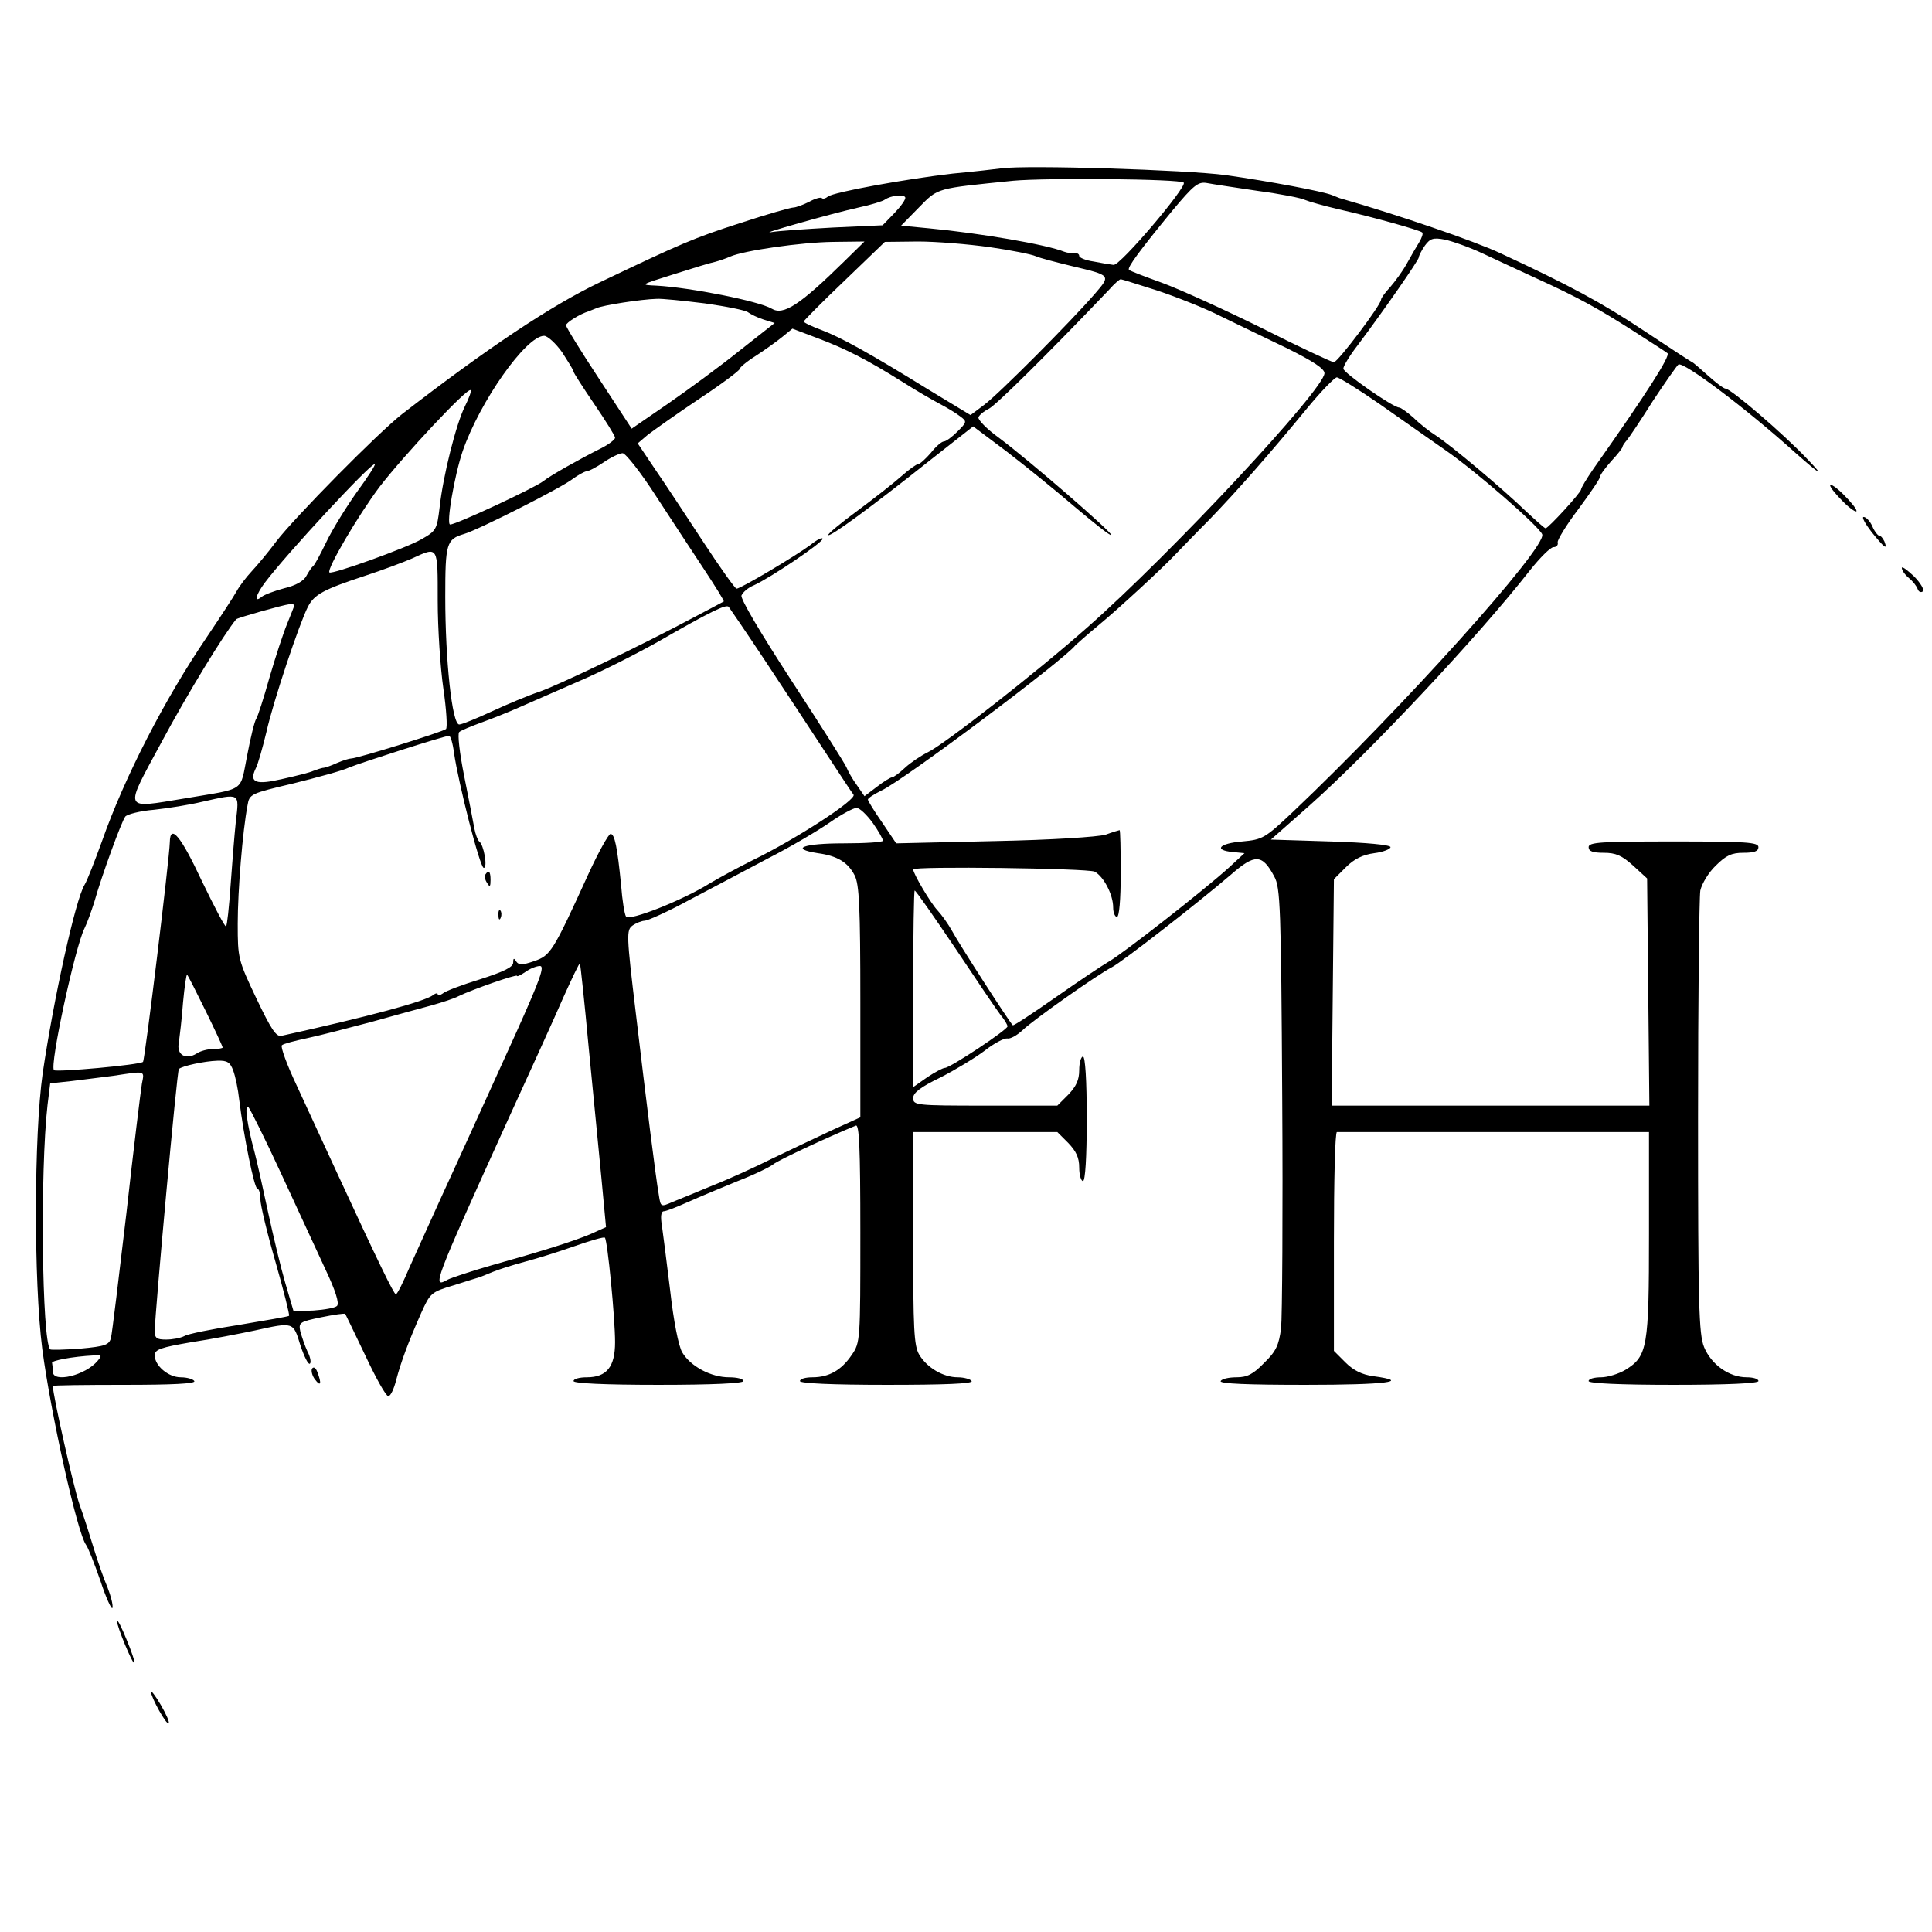 <?xml version="1.0" standalone="no"?>
<!DOCTYPE svg PUBLIC "-//W3C//DTD SVG 20010904//EN"
 "http://www.w3.org/TR/2001/REC-SVG-20010904/DTD/svg10.dtd">
<svg version="1.0" xmlns="http://www.w3.org/2000/svg"
 width="512pt" height="512pt" viewBox="0 0 512 512"
 preserveAspectRatio="xMidYMid meet">

<g transform="translate(0,512) scale(0.1,-0.1)"
fill="#000000" stroke="none">
<path d="M2655 4674 c-16 -2 -75 -9 -130 -14 -122 -14 -316 -49 -331 -61 -6
-5 -13 -7 -16 -4 -3 3 -18 -1 -34 -10 -16 -8 -35 -15 -42 -15 -7 0 -70 -18
-140 -41 -124 -40 -154 -53 -372 -157 -130 -62 -299 -175 -524 -349 -64 -50
-286 -275 -334 -338 -20 -27 -50 -63 -65 -79 -15 -16 -33 -40 -40 -53 -7 -13
-43 -68 -80 -123 -110 -162 -217 -369 -277 -540 -19 -52 -39 -104 -46 -115
-24 -39 -82 -302 -111 -500 -23 -164 -24 -549 -1 -730 23 -174 93 -488 116
-519 5 -6 22 -49 38 -95 15 -46 30 -78 32 -72 2 7 -4 31 -13 54 -10 23 -26 69
-36 102 -10 33 -27 87 -39 120 -15 44 -70 288 -70 312 0 2 86 3 191 3 124 0
188 3 184 10 -3 5 -19 10 -36 10 -33 0 -69 31 -69 58 0 16 16 21 97 35 54 8
130 23 168 31 104 23 102 23 121 -39 10 -30 21 -52 25 -49 4 2 2 17 -6 32 -7
15 -15 39 -19 53 -5 24 -3 26 55 38 34 7 62 11 64 9 1 -2 25 -51 53 -110 28
-60 55 -108 61 -108 6 0 15 19 21 43 13 49 32 100 66 177 24 53 26 56 87 74
34 11 64 20 67 21 3 1 19 7 35 14 17 7 55 19 85 27 30 8 89 26 131 41 43 15
80 26 82 23 7 -7 27 -213 27 -277 0 -65 -22 -93 -75 -93 -19 0 -35 -4 -35 -10
0 -6 82 -10 225 -10 143 0 225 4 225 10 0 6 -17 10 -38 10 -48 0 -102 29 -124
66 -10 17 -23 84 -32 164 -9 74 -19 152 -22 173 -4 23 -2 37 5 37 6 0 34 11
63 24 29 13 89 38 133 56 44 17 87 38 95 45 12 10 140 70 218 102 9 4 12 -57
12 -284 0 -285 0 -291 -23 -324 -27 -40 -60 -59 -104 -59 -18 0 -33 -4 -33
-10 0 -6 84 -10 231 -10 151 0 228 3 224 10 -3 5 -20 10 -37 10 -38 0 -81 25
-102 60 -14 24 -16 67 -16 309 l0 281 191 0 191 0 29 -29 c21 -22 29 -39 29
-65 0 -20 5 -36 10 -36 6 0 10 62 10 165 0 103 -4 165 -10 165 -5 0 -10 -16
-10 -36 0 -26 -8 -43 -29 -65 l-29 -29 -191 0 c-183 0 -191 1 -191 20 0 14 19
29 73 55 39 20 92 52 117 71 24 19 51 33 59 32 8 -2 26 8 41 22 28 27 198 147
237 167 27 14 225 168 315 245 64 56 83 55 115 -5 16 -29 18 -80 21 -587 2
-305 0 -580 -3 -610 -6 -45 -13 -61 -45 -92 -29 -30 -45 -38 -73 -38 -20 0
-39 -4 -42 -10 -4 -7 73 -10 225 -10 213 0 283 9 179 23 -29 4 -52 15 -73 36
l-31 31 0 290 c0 160 3 290 8 290 4 0 192 0 417 0 l410 0 0 -270 c0 -301 -4
-324 -62 -360 -18 -11 -48 -20 -65 -20 -18 0 -33 -4 -33 -10 0 -6 82 -10 225
-10 143 0 225 4 225 10 0 6 -14 10 -31 10 -47 0 -94 34 -113 80 -14 35 -16
111 -16 609 0 313 3 583 6 601 4 18 22 48 41 66 27 27 42 34 73 34 29 0 40 4
40 15 0 13 -32 15 -225 15 -193 0 -225 -2 -225 -15 0 -11 11 -15 40 -15 32 0
48 -7 78 -34 l37 -34 3 -301 3 -301 -421 0 -421 0 3 300 3 300 32 32 c22 22
45 33 75 37 24 3 43 11 43 16 0 6 -63 12 -158 15 l-159 5 102 90 c161 143 448
449 584 623 27 34 55 62 63 62 8 0 13 6 11 13 -1 6 23 46 55 88 31 42 57 80
57 85 0 5 14 24 30 42 17 18 30 35 30 38 0 3 5 10 11 17 6 7 37 53 69 104 33
50 64 94 68 97 14 8 179 -116 310 -234 68 -60 79 -66 32 -17 -61 65 -203 187
-217 187 -5 0 -26 16 -47 35 -21 19 -40 35 -41 35 -2 0 -58 37 -126 82 -114
76 -202 123 -383 207 -68 32 -272 102 -426 146 -3 1 -12 5 -20 8 -25 10 -163
36 -282 53 -106 14 -525 27 -593 18z m482 -38 c10 -10 -169 -221 -186 -218 -9
1 -33 5 -53 9 -21 3 -38 10 -38 15 0 5 -6 8 -12 7 -7 -1 -20 1 -28 4 -47 19
-222 49 -359 62 l-73 7 47 48 c52 53 44 50 250 71 86 8 443 5 452 -5z m197
-22 c60 -8 116 -19 125 -24 9 -4 48 -15 86 -24 93 -21 218 -56 224 -62 3 -3
-1 -14 -8 -26 -7 -11 -22 -37 -33 -57 -11 -20 -31 -47 -44 -62 -13 -14 -24
-29 -24 -33 0 -14 -114 -165 -125 -166 -5 0 -91 40 -190 90 -99 49 -218 103
-264 120 -47 17 -87 32 -89 35 -6 5 29 52 115 157 56 67 68 77 91 73 15 -3 76
-12 136 -21z m-963 -58 l-32 -33 -132 -6 c-73 -4 -145 -9 -162 -12 -43 -8 158
49 230 65 33 7 65 17 70 21 16 11 50 15 54 6 2 -5 -11 -23 -28 -41z m1559
-108 c36 -17 99 -46 140 -65 112 -51 166 -81 260 -141 47 -30 87 -56 89 -58 8
-7 -52 -102 -196 -306 -18 -26 -33 -51 -33 -55 0 -8 -87 -103 -94 -103 -3 0
-26 21 -53 46 -60 58 -198 174 -238 200 -16 10 -43 31 -59 47 -17 15 -34 27
-38 27 -16 0 -148 92 -148 103 0 7 17 35 38 62 72 96 162 226 162 233 0 4 7
18 16 31 14 19 22 22 53 16 19 -4 65 -20 101 -37z m-1692 -20 c-118 -116 -162
-145 -193 -126 -34 20 -215 56 -305 61 -45 2 -44 2 45 30 50 16 99 31 110 33
11 3 29 9 40 14 36 16 189 38 273 39 l83 1 -53 -52z m385 37 c56 -8 111 -19
122 -24 11 -5 54 -16 95 -26 105 -25 104 -24 62 -73 -63 -73 -255 -266 -294
-295 l-36 -27 -109 66 c-162 100 -233 139 -285 159 -27 10 -48 20 -48 23 0 2
48 51 108 108 l107 103 88 1 c48 0 133 -7 190 -15z m444 -115 c51 -17 127 -47
170 -69 43 -21 122 -59 176 -85 66 -33 97 -53 97 -65 0 -42 -404 -476 -630
-675 -131 -116 -379 -310 -422 -330 -18 -9 -45 -27 -60 -41 -15 -14 -30 -25
-34 -25 -4 0 -22 -11 -40 -25 l-33 -25 -20 29 c-12 16 -24 38 -28 48 -5 11
-70 114 -146 230 -83 128 -135 216 -132 225 4 9 18 21 33 27 44 20 182 113
182 123 0 5 -15 -2 -32 -16 -39 -29 -185 -116 -196 -116 -4 0 -43 55 -87 122
-44 67 -101 154 -128 193 l-47 70 27 23 c16 12 76 55 136 95 59 39 107 75 107
79 0 4 19 20 43 35 23 15 54 37 70 50 l27 22 66 -25 c75 -28 133 -58 224 -115
36 -23 81 -49 100 -59 19 -10 44 -25 54 -33 19 -14 19 -15 -7 -41 -14 -14 -30
-26 -36 -26 -5 0 -21 -13 -34 -30 -14 -16 -29 -30 -34 -30 -4 0 -24 -14 -43
-31 -19 -17 -71 -58 -117 -92 -45 -33 -81 -63 -78 -65 5 -5 106 68 272 200
l112 88 88 -66 c48 -37 130 -103 181 -147 51 -43 95 -78 97 -75 5 5 -215 196
-298 258 -32 23 -56 48 -54 54 2 6 14 16 28 23 19 10 153 142 318 315 14 16
28 28 31 28 3 0 46 -14 97 -30z m-1199 -34 c56 -8 108 -18 115 -24 7 -5 25
-14 41 -19 l29 -9 -94 -74 c-51 -41 -137 -104 -189 -140 l-96 -66 -87 133
c-48 73 -87 136 -87 141 0 7 37 30 60 37 3 1 12 5 20 8 16 8 120 24 160 25 14
1 71 -5 128 -12z m-378 -130 c16 -25 30 -47 30 -51 0 -3 25 -42 55 -86 30 -44
55 -84 55 -89 0 -5 -17 -18 -37 -28 -56 -28 -136 -73 -153 -87 -23 -18 -231
-115 -247 -115 -11 0 11 129 33 194 45 131 168 306 216 306 9 0 31 -20 48 -44z
m2165 -136 c55 -39 133 -93 174 -122 80 -55 249 -202 258 -224 13 -34 -376
-466 -660 -735 -75 -71 -81 -74 -135 -79 -61 -5 -77 -23 -25 -28 l31 -3 -41
-38 c-65 -59 -281 -228 -318 -249 -19 -11 -83 -54 -143 -96 -60 -42 -110 -75
-112 -73 -9 8 -146 221 -161 250 -10 18 -27 42 -39 55 -18 19 -64 97 -64 108
0 9 463 3 481 -6 24 -13 49 -61 49 -95 0 -14 5 -25 10 -25 6 0 10 45 10 115 0
63 -1 115 -3 115 -1 0 -18 -5 -37 -12 -21 -6 -142 -14 -295 -17 l-260 -6 -37
55 c-21 30 -38 58 -38 61 0 4 16 14 36 24 60 28 485 347 514 385 3 3 30 27 60
52 50 41 173 154 210 194 8 8 46 48 85 87 77 80 157 171 259 295 37 45 73 82
79 82 7 -1 57 -32 112 -70z m-2423 -7 c-23 -46 -58 -184 -67 -268 -7 -58 -9
-62 -48 -84 -39 -23 -237 -94 -244 -88 -8 8 76 151 133 227 64 83 233 264 241
256 3 -2 -4 -21 -15 -43z m508 -240 c41 -63 99 -151 128 -195 29 -44 52 -81
50 -82 -2 -1 -39 -21 -83 -44 -135 -72 -357 -179 -408 -196 -27 -9 -82 -32
-123 -51 -41 -19 -80 -35 -87 -35 -19 0 -37 171 -37 338 0 142 3 153 50 167
38 11 261 124 288 146 14 10 30 19 36 20 6 0 27 11 46 24 19 13 42 24 50 24 8
0 49 -52 90 -116z m-795 12 c-29 -41 -66 -101 -81 -133 -15 -31 -30 -59 -34
-62 -4 -3 -12 -15 -18 -26 -7 -14 -29 -26 -59 -33 -26 -7 -53 -17 -60 -23 -21
-17 -15 6 9 38 58 77 278 314 291 314 4 0 -18 -34 -48 -75z m215 -287 c0 -73
7 -178 15 -233 8 -55 11 -103 7 -107 -7 -7 -235 -78 -251 -78 -5 0 -22 -5 -38
-12 -15 -7 -32 -13 -38 -13 -5 -1 -17 -5 -25 -8 -8 -4 -44 -13 -80 -21 -72
-17 -90 -10 -73 26 7 13 19 57 29 98 18 81 87 287 110 332 17 33 42 46 151 82
46 15 102 36 125 46 70 32 68 35 68 -112z m-380 -12 c0 -2 -9 -24 -19 -49 -10
-24 -31 -88 -47 -143 -15 -54 -31 -103 -35 -109 -4 -5 -15 -49 -24 -97 -20
-99 -1 -86 -166 -114 -165 -27 -161 -36 -60 151 67 125 164 284 197 324 4 4
124 38 142 40 6 1 12 -1 12 -3z m1247 -146 c49 -74 120 -182 158 -240 38 -58
72 -110 77 -116 9 -13 -153 -118 -266 -173 -38 -19 -90 -47 -115 -62 -72 -45
-214 -101 -222 -88 -4 6 -10 43 -13 83 -10 101 -17 136 -28 136 -5 0 -32 -48
-59 -107 -94 -206 -100 -215 -143 -230 -32 -11 -41 -11 -48 -1 -6 10 -8 9 -8
-3 0 -12 -25 -24 -87 -44 -49 -15 -94 -32 -100 -38 -7 -5 -13 -6 -13 -2 0 4
-6 3 -12 -2 -22 -17 -171 -57 -402 -108 -14 -3 -27 16 -67 100 -48 101 -49
106 -49 197 0 88 13 246 26 314 5 30 8 31 122 58 64 16 131 34 147 42 32 13
253 84 265 84 4 0 10 -20 13 -44 12 -83 69 -306 79 -306 11 0 0 62 -12 70 -4
3 -10 19 -13 35 -3 17 -15 79 -27 139 -12 60 -18 112 -13 116 4 4 31 15 58 25
28 10 73 28 100 40 28 12 100 44 160 70 61 26 155 74 210 105 139 80 179 99
186 92 3 -4 47 -68 96 -142z m-1402 -427 c-4 -38 -10 -114 -14 -170 -4 -57 -9
-105 -12 -108 -3 -2 -31 52 -64 120 -55 118 -84 154 -85 103 -1 -44 -66 -577
-71 -582 -7 -8 -230 -28 -236 -22 -12 12 56 327 81 376 7 14 18 45 26 70 19
68 72 213 82 226 5 6 39 15 76 18 37 4 94 13 127 21 103 23 99 25 90 -52z
m1688 -4 c15 -21 27 -43 27 -47 0 -4 -47 -7 -105 -7 -105 0 -144 -14 -68 -26
52 -7 80 -24 98 -59 12 -24 15 -82 15 -335 l0 -306 -77 -35 c-43 -20 -114 -54
-158 -75 -44 -22 -114 -54 -155 -70 -41 -17 -89 -37 -107 -44 -32 -14 -32 -14
-37 18 -9 52 -33 246 -61 482 -25 208 -25 220 -9 232 10 7 25 13 33 13 9 1 61
24 116 54 55 29 150 79 210 111 61 31 135 75 165 96 30 21 62 38 70 38 8 0 27
-18 43 -40z m218 -331 c56 -84 110 -164 120 -177 11 -13 19 -27 19 -31 0 -9
-152 -110 -166 -110 -5 0 -26 -11 -47 -25 l-37 -26 0 261 c0 143 2 260 4 260
3 0 51 -69 107 -152z m-971 -263 c12 -121 27 -278 34 -349 l12 -128 -40 -18
c-47 -20 -131 -46 -266 -84 -52 -15 -103 -32 -113 -37 -43 -24 -40 -16 158
421 59 129 126 276 148 327 23 51 42 91 44 90 1 -2 12 -102 23 -222z m-190 43
c-43 -95 -117 -258 -165 -363 -48 -104 -101 -223 -119 -262 -17 -40 -33 -73
-37 -73 -5 0 -47 86 -155 320 -34 74 -83 180 -108 234 -26 55 -43 102 -39 106
4 4 35 12 68 19 33 7 110 27 170 43 61 17 133 37 160 44 28 8 59 18 70 24 37
18 155 59 155 54 0 -3 10 2 22 10 12 9 30 16 39 16 13 0 0 -36 -61 -172z
m-825 53 c25 -51 45 -94 45 -97 0 -2 -11 -4 -25 -4 -14 0 -34 -5 -44 -12 -29
-18 -54 -3 -47 29 2 16 8 63 11 106 4 43 9 77 11 74 2 -2 24 -45 49 -96z m73
-158 c6 -16 13 -50 16 -78 12 -97 40 -235 48 -235 4 0 8 -12 8 -28 0 -15 18
-90 40 -166 22 -77 38 -141 36 -143 -1 -2 -61 -12 -132 -24 -71 -11 -137 -24
-146 -30 -10 -5 -31 -9 -48 -9 -25 0 -30 4 -30 23 1 51 59 689 64 694 8 8 68
21 102 22 26 1 34 -4 42 -26z m-242 -35 c-3 -18 -22 -172 -41 -343 -20 -170
-38 -319 -41 -331 -5 -18 -15 -22 -81 -28 -42 -3 -78 -4 -80 -2 -22 22 -27
474 -7 648 l7 57 56 6 c31 4 81 10 111 14 87 13 83 15 76 -21z m369 -238 c42
-91 95 -205 117 -253 27 -57 38 -91 31 -98 -5 -5 -33 -10 -62 -12 l-53 -2 -22
75 c-12 41 -32 125 -45 185 -13 61 -29 133 -36 160 -21 77 -28 132 -16 120 5
-6 44 -84 86 -175z m-486 -496 c-32 -39 -119 -60 -119 -29 0 8 -1 18 -2 23 -3
6 53 17 111 20 20 2 22 0 10 -14z"/>
<path d="M1286 2802 c-2 -4 -1 -14 5 -22 7 -12 9 -10 9 8 0 23 -5 28 -14 14z"/>
<path d="M1321 2694 c0 -11 3 -14 6 -6 3 7 2 16 -1 19 -3 4 -6 -2 -5 -13z"/>
<path d="M4850 3834 c0 -6 16 -25 35 -44 19 -19 35 -29 35 -24 0 6 -16 25 -35
44 -19 19 -35 29 -35 24z"/>
<path d="M4960 3710 c34 -42 43 -49 34 -25 -4 8 -9 15 -13 15 -4 0 -13 11 -19
25 -6 14 -17 25 -23 25 -6 0 4 -18 21 -40z"/>
<path d="M5040 3615 c0 -6 8 -18 19 -27 10 -8 21 -22 23 -29 3 -8 9 -10 14 -6
4 4 -6 22 -24 40 -18 17 -32 27 -32 22z"/>
<path d="M827 1493 c-3 -5 0 -19 8 -29 15 -20 18 -11 6 20 -4 11 -10 15 -14 9z"/>
<path d="M310 824 c0 -15 42 -116 46 -111 2 2 -7 30 -21 63 -13 32 -24 54 -25
48z"/>
<path d="M400 637 c0 -15 41 -89 47 -84 3 3 -7 25 -21 49 -14 24 -26 39 -26
35z"/>
</g>
</svg>
